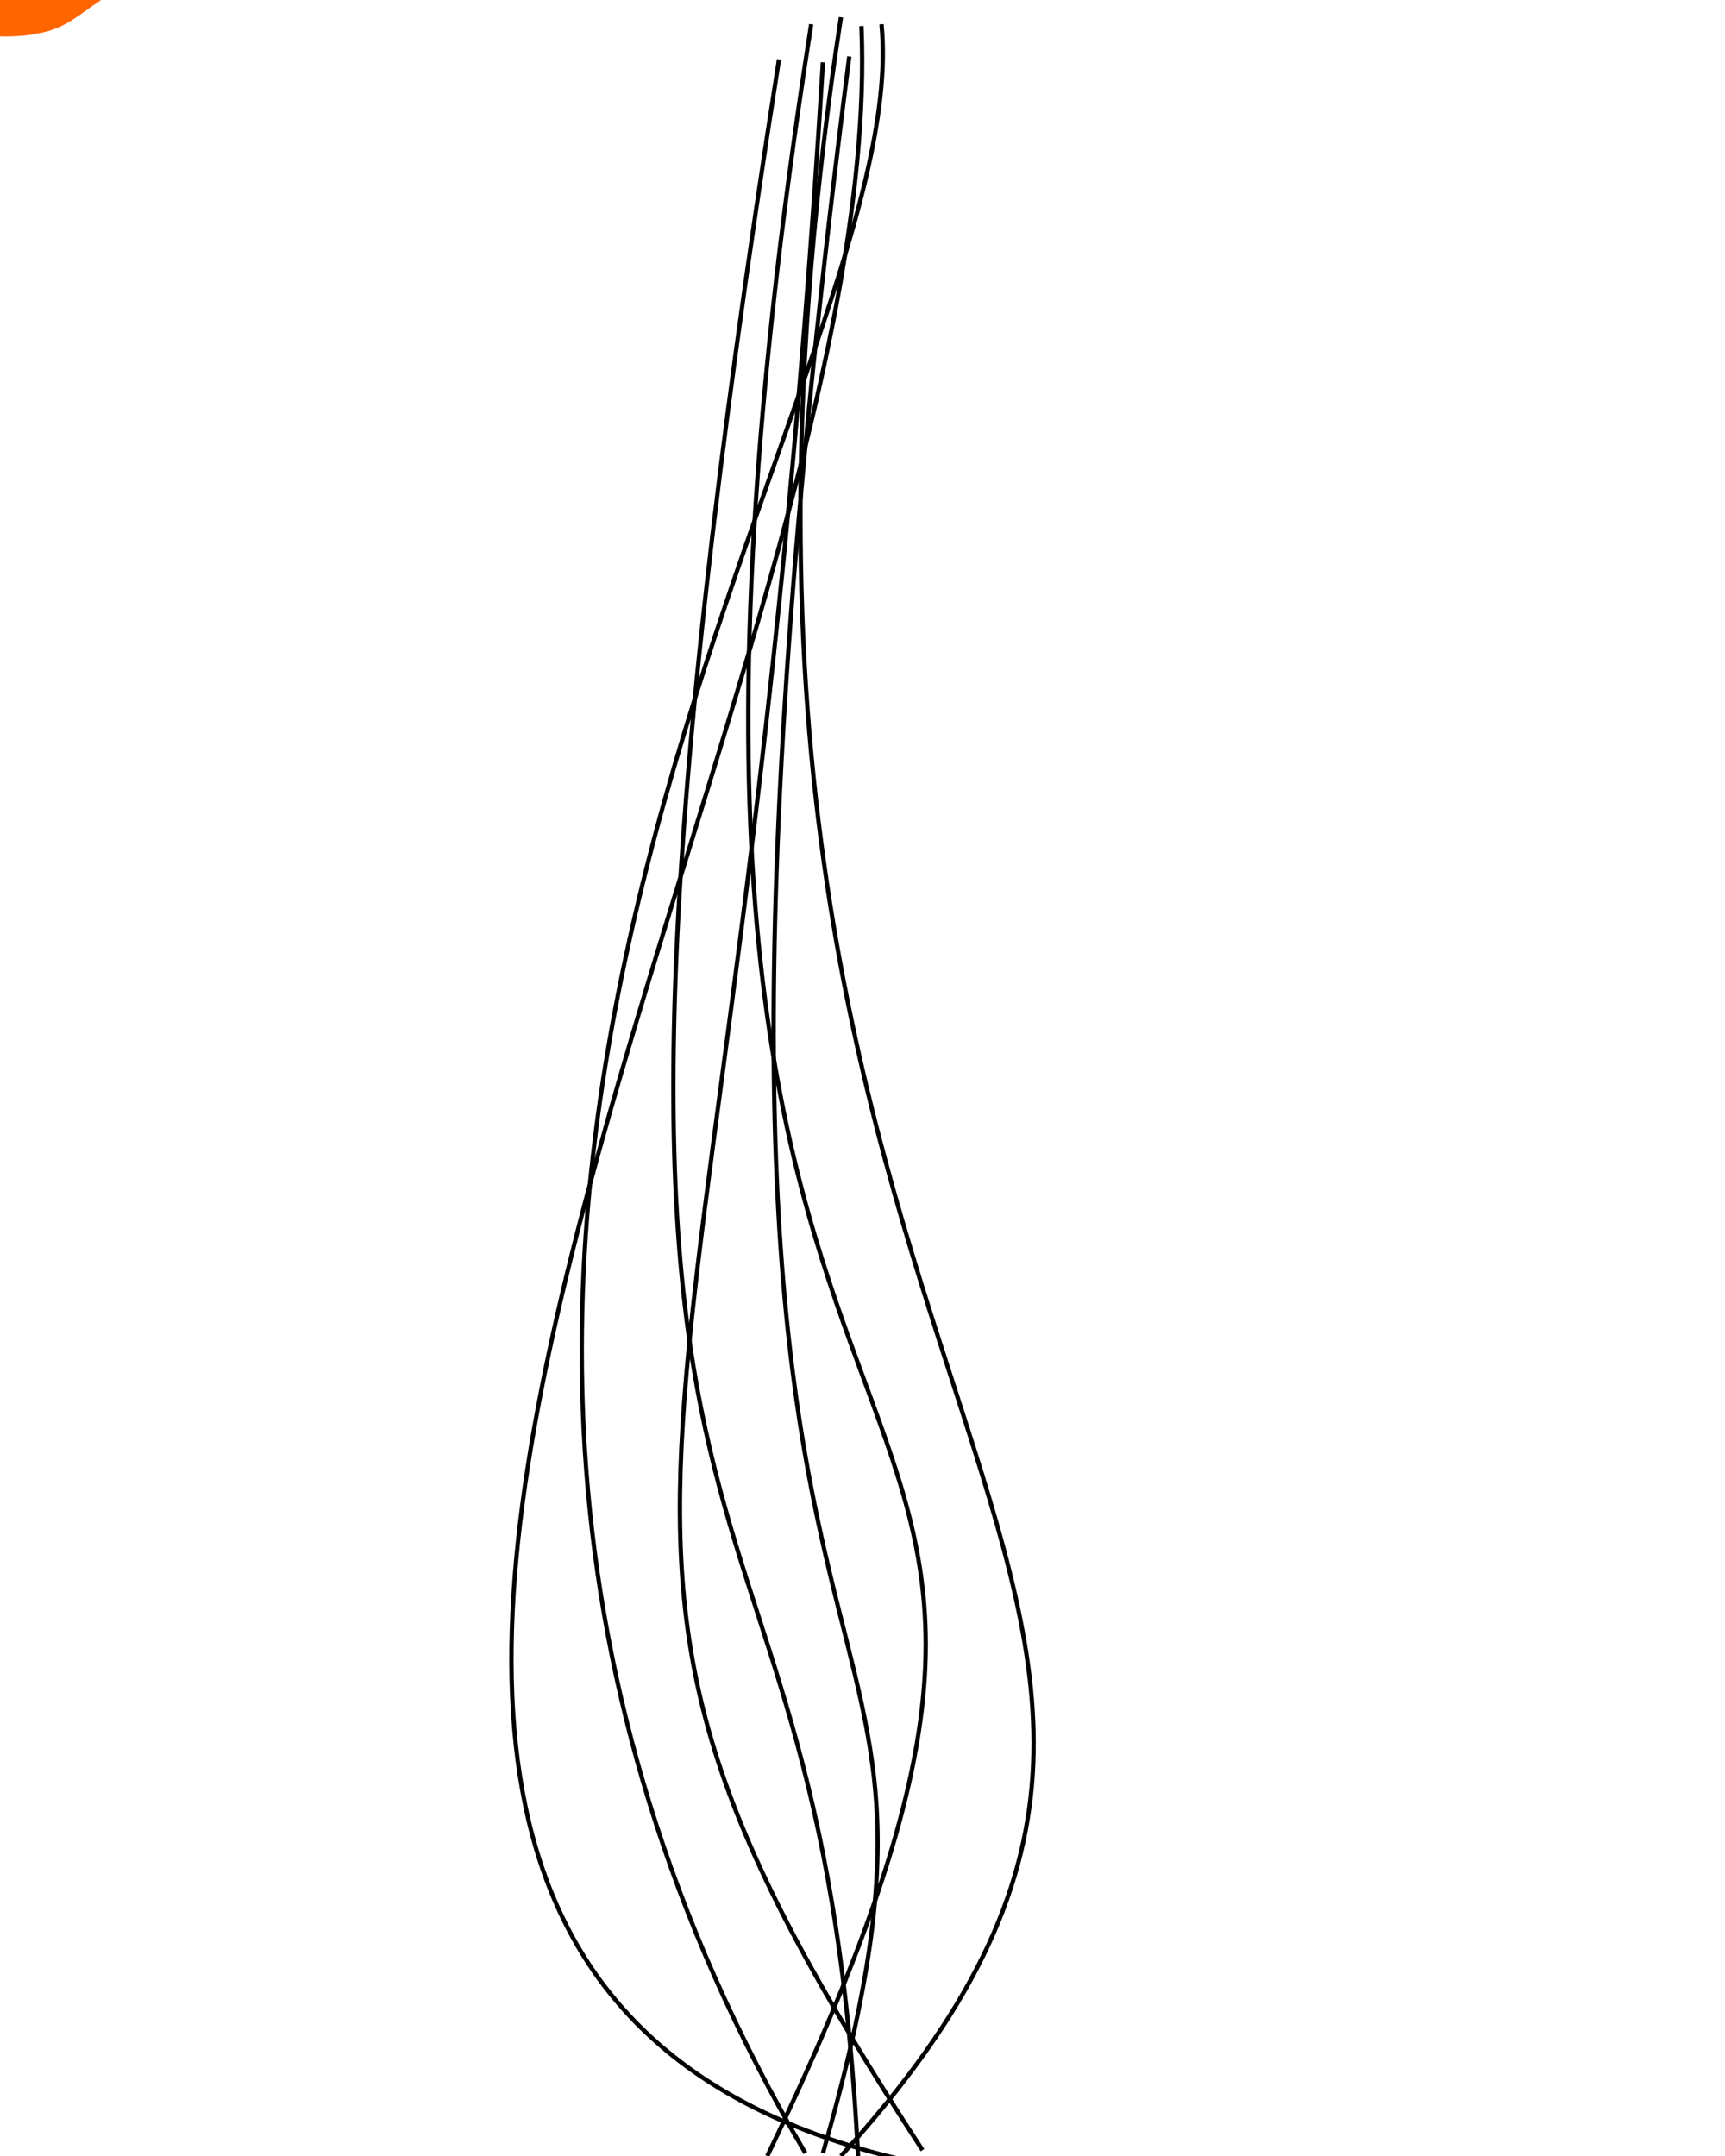 <?xml version="1.0" encoding="UTF-8" standalone="no"?>
<svg:svg
   xmlns:dc="http://purl.org/dc/elements/1.1/"
   xmlns:cc="http://creativecommons.org/ns#"
   xmlns:rdf="http://www.w3.org/1999/02/22-rdf-syntax-ns#"
   xmlns:svg="http://www.w3.org/2000/svg"
   xmlns:sodipodi="http://sodipodi.sourceforge.net/DTD/sodipodi-0.dtd"
   xmlns:inkscape="http://www.inkscape.org/namespaces/inkscape"
   id="🔥"
   width="400"
   height="500"
   preserveAspectRatio="true"
   viewBox="0 0 400 500"
   version="1.1"
   sodipodi:docname="fire.svg"
   inkscape:version="0.92.2 2405546, 2018-03-11">
  <sodipodi:namedview
     pagecolor="#ffffff"
     bordercolor="#666666"
     borderopacity="1"
     objecttolerance="10"
     gridtolerance="10"
     guidetolerance="10"
     inkscape:pageopacity="0"
     inkscape:pageshadow="2"
     inkscape:window-width="1920"
     inkscape:window-height="1028"
     id="namedview930"
     showgrid="false"
     inkscape:zoom="1.4725499"
     inkscape:cx="76.688918"
     inkscape:cy="265.75443"
     inkscape:window-x="0"
     inkscape:window-y="0"
     inkscape:window-maximized="1"
     inkscape:current-layer="🔥"
     inkscape:object-nodes="false" />
  <svg:defs
     id="defs914">
    <svg:path
       id="leftPath1"
       d="M 176,721 C 96,607 194,591 209,514 224,436 197,390 198,287"
       inkscape:connector-curvature="0" />
    <svg:path
       id="rightPath2"
       d="m 175,751 c 90,-60 1,-139 -2,-196 -4,-57 38,-91 26,-240"
       inkscape:connector-curvature="0" />
    <svg:path
       id="rightPath1"
       d="M 248,727 C 308,610 220,557 209,514 199,471 165,438 194,302"
       inkscape:connector-curvature="0" />
    <svg:path
       id="flameLeft"
       d="m -2,3 c 11,1 22,-5 42,-17 -23,2 -24,-4 -34,-7 -10,-2 -19,-4 -30,7 5,7 10,17 22,18 z"
       inkscape:connector-curvature="0" />
    <svg:path
       id="flameRight"
       d="M 3,1 C 16,0 17,-11 39,-14 23,-26 5,-27 -2,-25 c -8,2 -8,9 -22,16 6,8 14,12 28,10 z"
       inkscape:connector-curvature="0" />
  </svg:defs>
  <svg:style
     id="style916">
        /* <![CDATA[ */
        svg {
            z-index: 10;
            height: 100%;
        }

        .flame {
            fill: #FF6600;
        }
        /* ]]> */
    <path />
</svg:style>
  <svg:script
     id="script918">
        /* <![CDATA[ */
        /* ]]> */
    </svg:script>
  <svg:use
     href="#flameLeft"
     class="flame"
     id="use923"
     style="fill:#ff6600"
     x="0"
     y="0"
     width="100%"
     height="100%"
     transform="translate(0,-300)">
    <svg:animateTransform
       attributeName="transform"
       attributeType="XML"
       type="scale"
       from="2"
       to=".1"
       dur="3s"
       additive="sum"
       repeatCount="indefinite" />
    <svg:animateMotion
       dur="3s"
       calcMode="spline"
       keyTimes="0;.6;1"
       keySplines="0 .75 1 1;1 1 .3 1"
       repeatCount="indefinite"
       additive="sum"
       rotate="auto">
      <svg:mpath
         href="#leftPath1" />
    </svg:animateMotion>
  </svg:use>
  <svg:use
     href="#flameRight"
     class="flame"
     id="use925"
     style="fill:#ff6600"
     x="0"
     y="0"
     width="100%"
     height="100%"
     transform="translate(0,-300)">
    <svg:animateTransform
       attributeName="transform"
       attributeType="XML"
       type="scale"
       from="2"
       to=".1"
       dur="3s"
       additive="sum"
       repeatCount="indefinite" />
    <svg:animateMotion
       dur="3s"
       calcMode="spline"
       keyTimes="0;.6;1"
       keySplines="0 .75 1 1;1 1 .6 1"
       repeatCount="indefinite"
       additive="sum"
       rotate="auto">
      <svg:mpath
         href="#rightPath1" />
    </svg:animateMotion>
  </svg:use>
  <svg:path
     class="flame"
     d="m 7.075,7.951 c 13,-1 14,-12 36,-15 -16,-12 -34,-13 -41,-11 -8,2 -8,9 -22,16 6,8 14,12 28,10 z"
     id="path927"
     inkscape:connector-curvature="0"
     style="fill:#ff6600">
    <svg:animateTransform
       attributeName="transform"
       attributeType="XML"
       type="scale"
       from="2"
       to=".01"
       dur="3s"
       additive="sum"
       repeatCount="indefinite" />
    <svg:animateMotion
       dur="3s"
       calcMode="spline"
       keyTimes="0;.6;1"
       keySplines="0 .75 .25 .25;.25 .25 .6 1"
       repeatCount="indefinite"
       additive="sum"
       rotate="auto">
      <svg:mpath
         href="#rightPath2" />
    </svg:animateMotion>
  </svg:path>
  <svg:path
     style="fill:none;stroke:#000000;stroke-width:1px;stroke-linecap:butt;stroke-linejoin:miter;stroke-opacity:1"
     d="M 195,500 C 317,366 145,329.805 195,4"
     id="path972"
     inkscape:connector-curvature="0"
     sodipodi:nodetypes="cc" />
  <svg:path
     style="fill:none;stroke:#000000;stroke-width:1px;stroke-linecap:butt;stroke-linejoin:miter;stroke-opacity:1"
     d="M 186.751,499.321 C 57.044,278.615 212.556,89.148 204.407,5.619"
     id="path974"
     inkscape:connector-curvature="0"
     sodipodi:nodetypes="cc" />
  <svg:path
     sodipodi:nodetypes="cc"
     inkscape:connector-curvature="0"
     id="path976"
     d="M 177.923,500 C 281.145,285.406 127.67,389.987 188.109,5.619"
     style="fill:none;stroke:#000000;stroke-width:1px;stroke-linecap:butt;stroke-linejoin:miter;stroke-opacity:1" />
  <svg:path
     sodipodi:nodetypes="cc"
     inkscape:connector-curvature="0"
     id="path978"
     d="M 208.482,500.679 C 7.994,453.071 206.488,165.949 199.754,6.037"
     style="fill:none;stroke:#000000;stroke-width:1px;stroke-linecap:butt;stroke-linejoin:miter;stroke-opacity:1" />
  <svg:path
     style="fill:none;stroke:#000000;stroke-width:1px;stroke-linecap:butt;stroke-linejoin:miter;stroke-opacity:1"
     d="M 198.975,500 C 189.467,314.607 120.2,398.136 180.639,13.769"
     id="path980"
     inkscape:connector-curvature="0"
     sodipodi:nodetypes="cc" />
  <svg:path
     sodipodi:nodetypes="cc"
     inkscape:connector-curvature="0"
     id="path982"
     d="M 213.915,498.642 C 117.271,350.26 170.016,358.508 190.825,14.448"
     style="fill:none;stroke:#000000;stroke-width:1px;stroke-linecap:butt;stroke-linejoin:miter;stroke-opacity:1" />
  <svg:path
     sodipodi:nodetypes="cc"
     inkscape:connector-curvature="0"
     id="path984"
     d="M 190.825,499.321 C 235.709,342.678 142.722,435.902 196.937,13.089"
     style="fill:none;stroke:#000000;stroke-width:1px;stroke-linecap:butt;stroke-linejoin:miter;stroke-opacity:1" />
</svg:svg>
